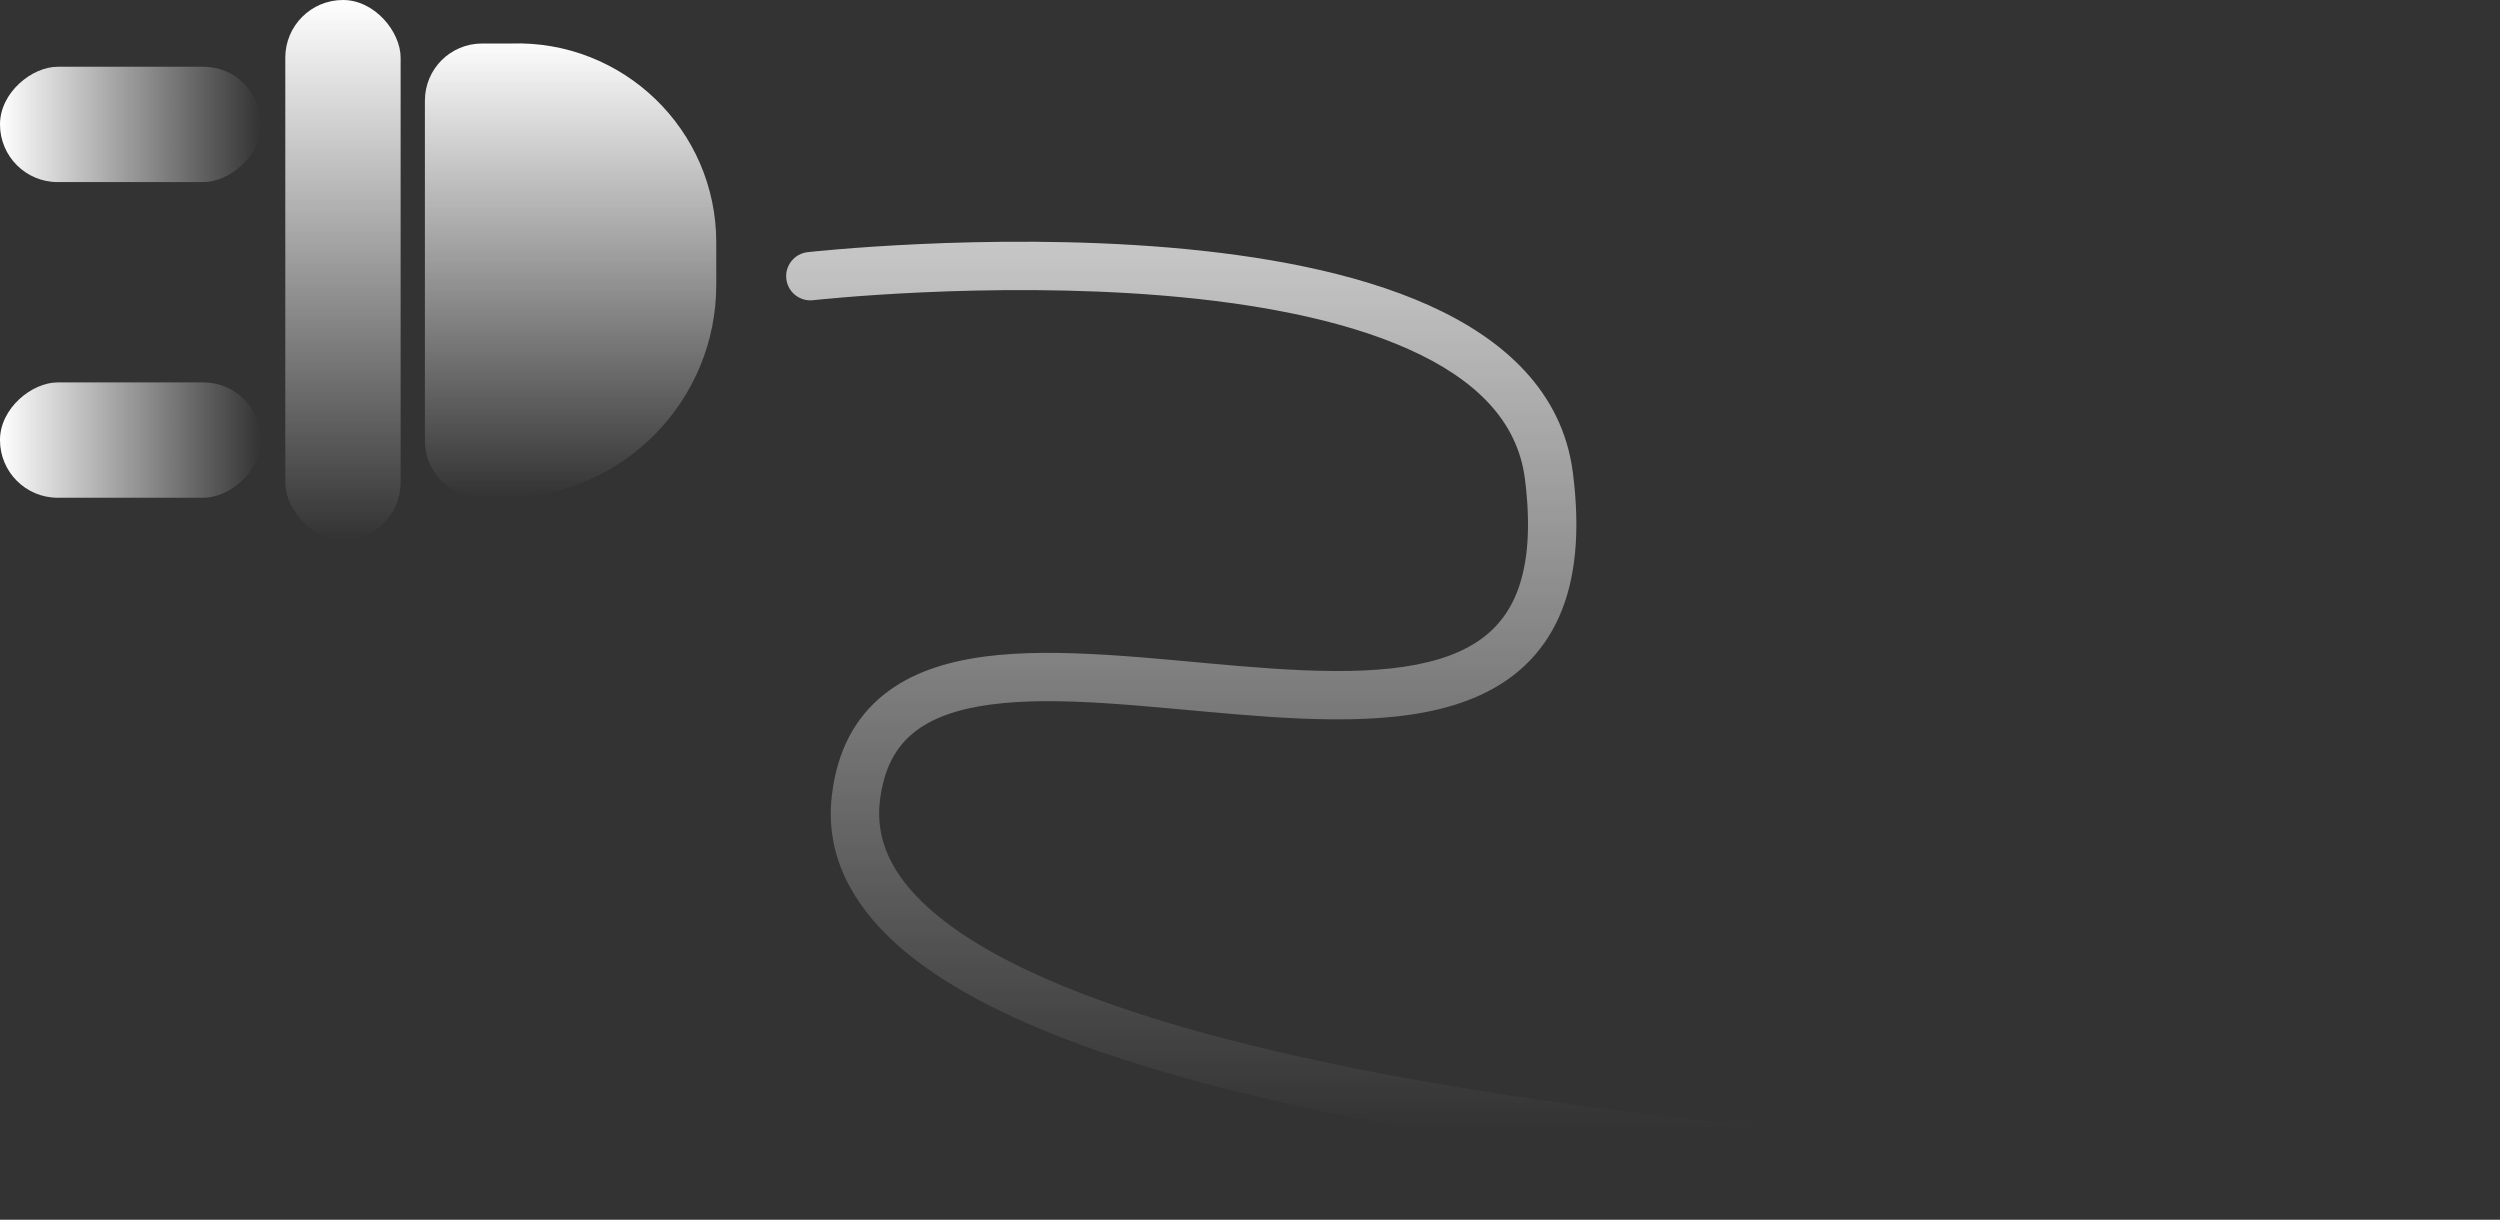 <svg width="248" height="121" viewBox="0 0 248 121" fill="none" xmlns="http://www.w3.org/2000/svg">
<rect x="0" y="0" width="248" height="121" fill="#333333" stroke="none"/>
<g style="mix-blend-mode:lighten">
<path d="M80.119 25.014C78.802 25.162 77.855 26.348 78.002 27.665C78.15 28.981 79.336 29.928 80.653 29.781L80.119 25.014ZM153.651 47.2L156.03 46.897L153.651 47.2ZM84.902 79.182L87.284 79.462L84.902 79.182ZM245.533 120.398C246.857 120.402 247.935 119.332 247.939 118.007C247.943 116.683 246.872 115.606 245.547 115.602L245.533 120.398ZM80.386 27.398C80.653 29.781 80.653 29.781 80.653 29.781C80.653 29.781 80.653 29.781 80.654 29.781C80.656 29.781 80.658 29.78 80.662 29.78C80.669 29.779 80.68 29.778 80.696 29.776C80.727 29.773 80.774 29.768 80.838 29.761C80.965 29.748 81.155 29.728 81.405 29.703C81.906 29.654 82.645 29.585 83.589 29.506C85.478 29.348 88.186 29.153 91.449 29.004C97.983 28.706 106.7 28.595 115.5 29.332C124.339 30.073 133.072 31.656 139.74 34.644C146.404 37.629 150.544 41.781 151.272 47.503L156.03 46.897C155.001 38.81 149.104 33.583 141.701 30.266C134.303 26.952 124.939 25.31 115.901 24.552C106.823 23.792 97.884 23.908 91.23 24.212C87.898 24.364 85.13 24.564 83.19 24.726C82.22 24.807 81.457 24.878 80.934 24.93C80.673 24.956 80.472 24.976 80.334 24.991C80.266 24.998 80.213 25.004 80.177 25.008C80.159 25.01 80.145 25.011 80.135 25.012C80.13 25.013 80.126 25.013 80.124 25.014C80.122 25.014 80.121 25.014 80.12 25.014C80.119 25.014 80.119 25.014 80.386 27.398ZM151.272 47.503C151.952 52.85 151.451 56.591 150.291 59.213C149.16 61.769 147.312 63.466 144.828 64.603C142.279 65.769 139.046 66.344 135.256 66.512C131.48 66.68 127.317 66.437 122.975 66.076C114.471 65.367 105.057 64.15 97.66 65.133C93.908 65.631 90.374 66.722 87.622 68.949C84.797 71.236 83.036 74.523 82.52 78.901L87.284 79.462C87.674 76.149 88.92 74.07 90.64 72.678C92.433 71.227 94.983 70.327 98.292 69.888C105.016 68.994 113.633 70.11 122.577 70.856C126.958 71.221 131.373 71.486 135.468 71.304C139.549 71.124 143.478 70.495 146.824 68.965C150.234 67.405 153.013 64.914 154.677 61.154C156.312 57.46 156.776 52.757 156.03 46.897L151.272 47.503ZM82.52 78.901C81.838 84.69 84.434 89.605 88.902 93.632C93.317 97.612 99.728 100.903 107.272 103.664C122.388 109.197 142.833 112.878 163.24 115.341C183.687 117.808 204.258 119.072 219.705 119.719C227.432 120.043 233.883 120.213 238.405 120.302C240.667 120.346 242.446 120.37 243.661 120.383C244.268 120.39 244.735 120.394 245.05 120.396C245.208 120.397 245.328 120.398 245.409 120.398C245.449 120.398 245.48 120.398 245.501 120.398C245.511 120.398 245.519 120.398 245.524 120.398C245.527 120.398 245.529 120.398 245.53 120.398C245.532 120.398 245.533 120.398 245.54 118C245.547 115.602 245.547 115.602 245.546 115.602C245.545 115.602 245.543 115.602 245.541 115.602C245.536 115.602 245.529 115.602 245.52 115.602C245.5 115.602 245.471 115.601 245.432 115.601C245.354 115.601 245.237 115.6 245.083 115.599C244.774 115.597 244.313 115.593 243.712 115.587C242.51 115.574 240.746 115.55 238.5 115.506C234.007 115.418 227.592 115.249 219.906 114.927C204.528 114.282 184.092 113.026 163.815 110.578C143.498 108.126 123.501 104.497 108.921 99.159C101.616 96.486 95.866 93.451 92.113 90.069C88.414 86.735 86.837 83.253 87.284 79.462L82.52 78.901Z" fill="url(#paint0_linear)"/>
<rect x="28.301" width="11.441" height="53.59" rx="5.72" fill="url(#paint1_linear)"/>
<rect y="49.376" width="11.441" height="25.892" rx="5.72" transform="rotate(-90 0 49.376)" fill="url(#paint2_linear)"/>
<rect y="18.064" width="11.441" height="25.892" rx="5.72" transform="rotate(-90 0 18.064)" fill="url(#paint3_linear)"/>
<path d="M42.15 9.978C42.15 6.851 44.685 4.317 47.812 4.317H50.642C61.799 3.932 71.053 12.872 71.053 24.036V28.248C71.053 39.64 62.027 48.983 50.642 49.375H47.812C44.685 49.375 42.15 46.841 42.15 43.714V9.978Z" fill="url(#paint4_linear)"/>
</g>
<defs>
<linearGradient id="paint0_linear" x1="162.963" y1="-9.333" x2="162.963" y2="112.079" gradientUnits="userSpaceOnUse">
<stop stop-color="white"/>
<stop offset="1" stop-color="white" stop-opacity="0"/>
</linearGradient>
<linearGradient id="paint1_linear" x1="34.021" y1="0" x2="34.021" y2="53.59" gradientUnits="userSpaceOnUse">
<stop stop-color="white"/>
<stop offset="1" stop-color="white" stop-opacity="0"/>
</linearGradient>
<linearGradient id="paint2_linear" x1="5.72" y1="49.376" x2="5.72" y2="75.268" gradientUnits="userSpaceOnUse">
<stop stop-color="white"/>
<stop offset="1" stop-color="white" stop-opacity="0"/>
</linearGradient>
<linearGradient id="paint3_linear" x1="5.72" y1="18.064" x2="5.72" y2="43.956" gradientUnits="userSpaceOnUse">
<stop stop-color="white"/>
<stop offset="1" stop-color="white" stop-opacity="0"/>
</linearGradient>
<linearGradient id="paint4_linear" x1="56.602" y1="3.613" x2="56.602" y2="49.375" gradientUnits="userSpaceOnUse">
<stop stop-color="white"/>
<stop offset="1" stop-color="white" stop-opacity="0"/>
</linearGradient>
</defs>
</svg>
